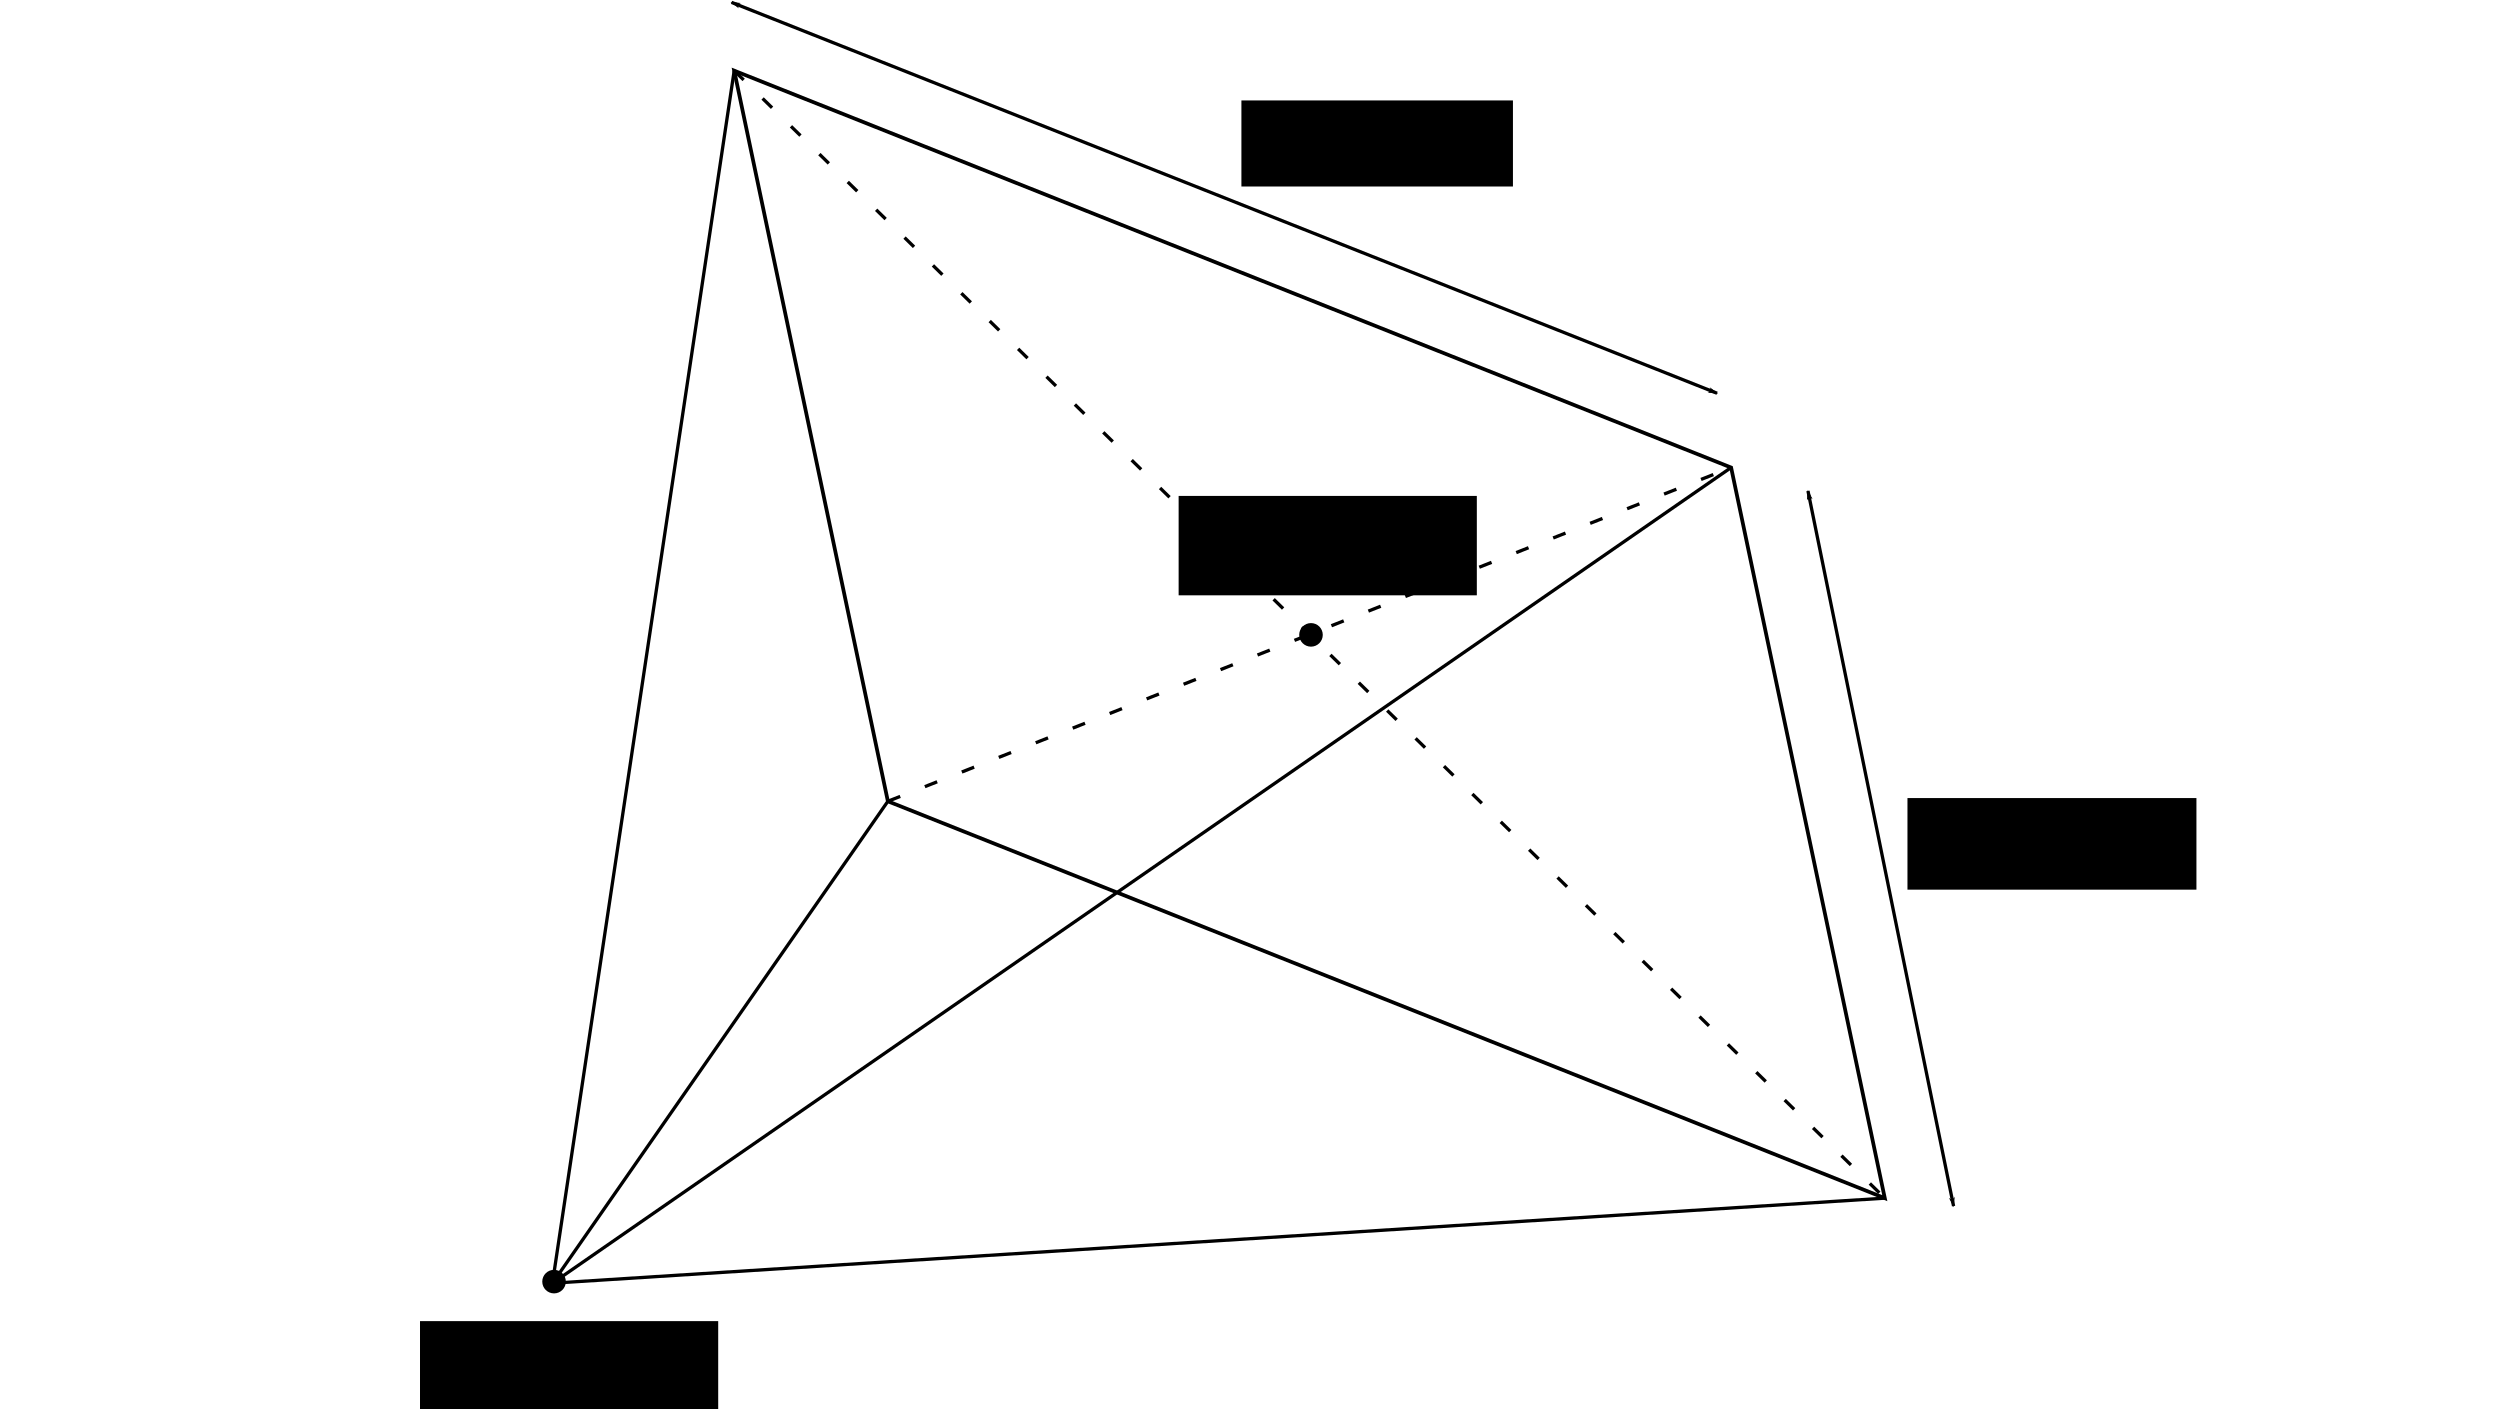 <?xml version="1.0" encoding="UTF-8" standalone="no"?>
<!-- Created with Inkscape (http://www.inkscape.org/) -->

<svg
   xmlns:dc="http://purl.org/dc/elements/1.1/"
   xmlns:cc="http://creativecommons.org/ns#"
   xmlns:rdf="http://www.w3.org/1999/02/22-rdf-syntax-ns#"
   xmlns:svg="http://www.w3.org/2000/svg"
   xmlns="http://www.w3.org/2000/svg"
   xmlns:sodipodi="http://sodipodi.sourceforge.net/DTD/sodipodi-0.dtd"
   xmlns:inkscape="http://www.inkscape.org/namespaces/inkscape"
   width="200mm"
   height="112.753mm"
   viewBox="0 0 200 112.753"
   version="1.1"
   id="svg8"
   sodipodi:docname="camera.svg"
   inkscape:version="0.92.4 5da689c313, 2019-01-14">
  <defs
     id="defs2">
    <marker
       inkscape:stockid="Arrow1Lend"
       orient="auto"
       refY="0"
       refX="0"
       id="Arrow1Lend"
       style="overflow:visible"
       inkscape:isstock="true">
      <path
         id="path852"
         d="M 0,0 5,-5 -12.5,0 5,5 Z"
         style="fill:#000000;fill-opacity:1;fill-rule:evenodd;stroke:#000000;stroke-width:1pt;stroke-opacity:1"
         transform="matrix(-0.8,0,0,-0.8,-10,0)"
         inkscape:connector-curvature="0" />
    </marker>
    <marker
       inkscape:stockid="Arrow1Lstart"
       orient="auto"
       refY="0"
       refX="0"
       id="Arrow1Lstart"
       style="overflow:visible"
       inkscape:isstock="true">
      <path
         id="path849"
         d="M 0,0 5,-5 -12.5,0 5,5 Z"
         style="fill:#000000;fill-opacity:1;fill-rule:evenodd;stroke:#000000;stroke-width:1pt;stroke-opacity:1"
         transform="matrix(0.8,0,0,0.8,10,0)"
         inkscape:connector-curvature="0" />
    </marker>
    <marker
       inkscape:stockid="Arrow1Mstart"
       orient="auto"
       refY="0"
       refX="0"
       id="Arrow1Mstart"
       style="overflow:visible"
       inkscape:isstock="true">
      <path
         id="path855"
         d="M 0,0 5,-5 -12.5,0 5,5 Z"
         style="fill:#000000;fill-opacity:1;fill-rule:evenodd;stroke:#000000;stroke-width:1pt;stroke-opacity:1"
         transform="matrix(0.4,0,0,0.4,4,0)"
         inkscape:connector-curvature="0" />
    </marker>
    <marker
       inkscape:stockid="Arrow1Lstart"
       orient="auto"
       refY="0"
       refX="0"
       id="Arrow1Lstart-4"
       style="overflow:visible"
       inkscape:isstock="true">
      <path
         inkscape:connector-curvature="0"
         id="path849-7"
         d="M 0,0 5,-5 -12.5,0 5,5 Z"
         style="fill:#000000;fill-opacity:1;fill-rule:evenodd;stroke:#000000;stroke-width:1pt;stroke-opacity:1"
         transform="matrix(0.8,0,0,0.8,10,0)" />
    </marker>
    <marker
       inkscape:stockid="Arrow1Lend"
       orient="auto"
       refY="0"
       refX="0"
       id="Arrow1Lend-6"
       style="overflow:visible"
       inkscape:isstock="true">
      <path
         inkscape:connector-curvature="0"
         id="path852-3"
         d="M 0,0 5,-5 -12.5,0 5,5 Z"
         style="fill:#000000;fill-opacity:1;fill-rule:evenodd;stroke:#000000;stroke-width:1pt;stroke-opacity:1"
         transform="matrix(-0.8,0,0,-0.8,-10,0)" />
    </marker>
  </defs>
  <sodipodi:namedview
     id="base"
     pagecolor="#ffffff"
     bordercolor="#666666"
     borderopacity="1.0"
     inkscape:pageopacity="0.0"
     inkscape:pageshadow="2"
     inkscape:zoom="0.7"
     inkscape:cx="360.59061"
     inkscape:cy="249.438"
     inkscape:document-units="mm"
     inkscape:current-layer="layer1"
     showgrid="false"
     fit-margin-top="0"
     fit-margin-left="0"
     fit-margin-right="0"
     fit-margin-bottom="0"
     inkscape:window-width="1872"
     inkscape:window-height="999"
     inkscape:window-x="48"
     inkscape:window-y="0"
     inkscape:window-maximized="1" />
  <g
     inkscape:label="Layer 1"
     inkscape:groupmode="layer"
     id="layer1"
     transform="translate(-32.082,-71.502)">
    <path
       style="opacity:1;fill:none;fill-opacity:1;stroke:#000000;stroke-width:0.3;stroke-miterlimit:4;stroke-dasharray:none;stroke-opacity:1"
       d="m 90.818,77.155 79.753,31.75 12.294,58.449 -79.753,-31.75 z"
       id="rect815"
       inkscape:connector-curvature="0"
       sodipodi:nodetypes="ccccc" />
    <path
       style="fill:none;stroke:#000000;stroke-width:0.265px;stroke-linecap:butt;stroke-linejoin:miter;stroke-opacity:1"
       d="M 90.818,77.155 76.277,174.158 170.571,108.905"
       id="path4523"
       inkscape:connector-curvature="0"
       sodipodi:nodetypes="ccc" />
    <path
       style="fill:none;stroke:#000000;stroke-width:0.265px;stroke-linecap:butt;stroke-linejoin:miter;stroke-opacity:1"
       d="M 103.113,135.604 C 76.277,174.158 76.277,174.158 76.277,174.158 L 182.866,167.354"
       id="path4525"
       inkscape:connector-curvature="0" />
    <path
       style="fill:none;stroke:#000000;stroke-width:0.265;stroke-linecap:butt;stroke-linejoin:miter;stroke-miterlimit:4;stroke-dasharray:1.06, 2.12;stroke-dashoffset:0;stroke-opacity:1"
       d="M 90.818,77.155 182.866,167.354"
       id="path4531"
       inkscape:connector-curvature="0"
       sodipodi:nodetypes="cc" />
    <path
       style="fill:none;stroke:#000000;stroke-width:0.265;stroke-linecap:butt;stroke-linejoin:miter;stroke-miterlimit:4;stroke-dasharray:1.06, 2.12;stroke-dashoffset:0;stroke-opacity:1"
       d="m 103.113,135.604 67.459,-26.699"
       id="path4533"
       inkscape:connector-curvature="0"
       sodipodi:nodetypes="cc" />
    <flowRoot
       xml:space="preserve"
       id="flowRoot4536-8"
       style="font-style:normal;font-weight:normal;font-size:40px;line-height:1.25;font-family:sans-serif;letter-spacing:0px;word-spacing:0px;fill:#000000;fill-opacity:1;stroke:none"
       transform="matrix(0.164,0,0,0.164,104.836,0.969)"><flowRegion
         id="flowRegion4538-5"><rect
           id="rect4540-0"
           width="145.462"
           height="48.487"
           x="131.32"
           y="671.992" /></flowRegion><flowPara
         id="flowPara4542-9">target</flowPara><flowPara
         id="flowPara4568" /></flowRoot>    <circle
       style="opacity:1;fill:#000000;fill-opacity:1;stroke:none;stroke-width:0.092;stroke-miterlimit:4;stroke-dasharray:none;stroke-opacity:1"
       id="path828"
       cx="136.961"
       cy="122.292"
       r="0.943" />
    <circle
       style="opacity:1;fill:#000000;fill-opacity:1;stroke:none;stroke-width:0.092;stroke-miterlimit:4;stroke-dasharray:none;stroke-opacity:1"
       id="path828-6"
       cx="76.406"
       cy="174.031"
       r="0.943" />
    <path
       style="fill:none;stroke:#000000;stroke-width:0.265;stroke-linecap:butt;stroke-linejoin:miter;stroke-miterlimit:4;stroke-dasharray:none;stroke-opacity:1;marker-start:url(#Arrow1Lstart);marker-end:url(#Arrow1Lend)"
       d="M 90.604,71.692 169.449,102.962"
       id="path847"
       inkscape:connector-curvature="0" />
    <flowRoot
       xml:space="preserve"
       id="flowRoot4536-8-1"
       style="font-style:normal;font-weight:normal;font-size:40px;line-height:1.25;font-family:sans-serif;letter-spacing:0px;word-spacing:0px;fill:#000000;fill-opacity:1;stroke:none"
       transform="matrix(0.164,0,0,0.164,44.146,66.985)"><flowRegion
         id="flowRegion4538-5-1"><rect
           id="rect4540-0-5"
           width="145.462"
           height="48.487"
           x="131.32"
           y="671.992" /></flowRegion><flowPara
         id="flowPara4568-8">origin</flowPara></flowRoot>    <flowRoot
       xml:space="preserve"
       id="flowRoot4536-8-4"
       style="font-style:normal;font-weight:normal;font-size:40px;line-height:1.25;font-family:sans-serif;letter-spacing:0px;word-spacing:0px;fill:#000000;fill-opacity:1;stroke:none"
       transform="matrix(0.109,0,0,0.109,117.081,6.29)"><flowRegion
         id="flowRegion4538-5-8"><rect
           id="rect4540-0-1"
           width="199.29"
           height="63.168"
           x="131.32"
           y="671.992" /></flowRegion><flowPara
         id="flowPara1240">pxwidth</flowPara></flowRoot>    <flowRoot
       xml:space="preserve"
       id="flowRoot4536-8-4-0"
       style="font-style:normal;font-weight:normal;font-size:40px;line-height:1.25;font-family:sans-serif;letter-spacing:0px;word-spacing:0px;fill:#000000;fill-opacity:1;stroke:none"
       transform="matrix(0.116,0,0,0.116,169.446,57.396)"><flowRegion
         id="flowRegion4538-5-8-4"><rect
           id="rect4540-0-1-4"
           width="199.29"
           height="63.168"
           x="131.32"
           y="671.992" /></flowRegion><flowPara
         id="flowPara1268">pxheight</flowPara></flowRoot>    <path
       style="fill:none;stroke:#000000;stroke-width:0.265;stroke-linecap:butt;stroke-linejoin:miter;stroke-miterlimit:4;stroke-dasharray:none;stroke-opacity:1;marker-start:url(#Arrow1Lstart-4);marker-end:url(#Arrow1Lend-6)"
       d="m 176.719,110.776 11.649,57.216"
       id="path847-1"
       inkscape:connector-curvature="0"
       sodipodi:nodetypes="cc" />
  </g>
</svg>
